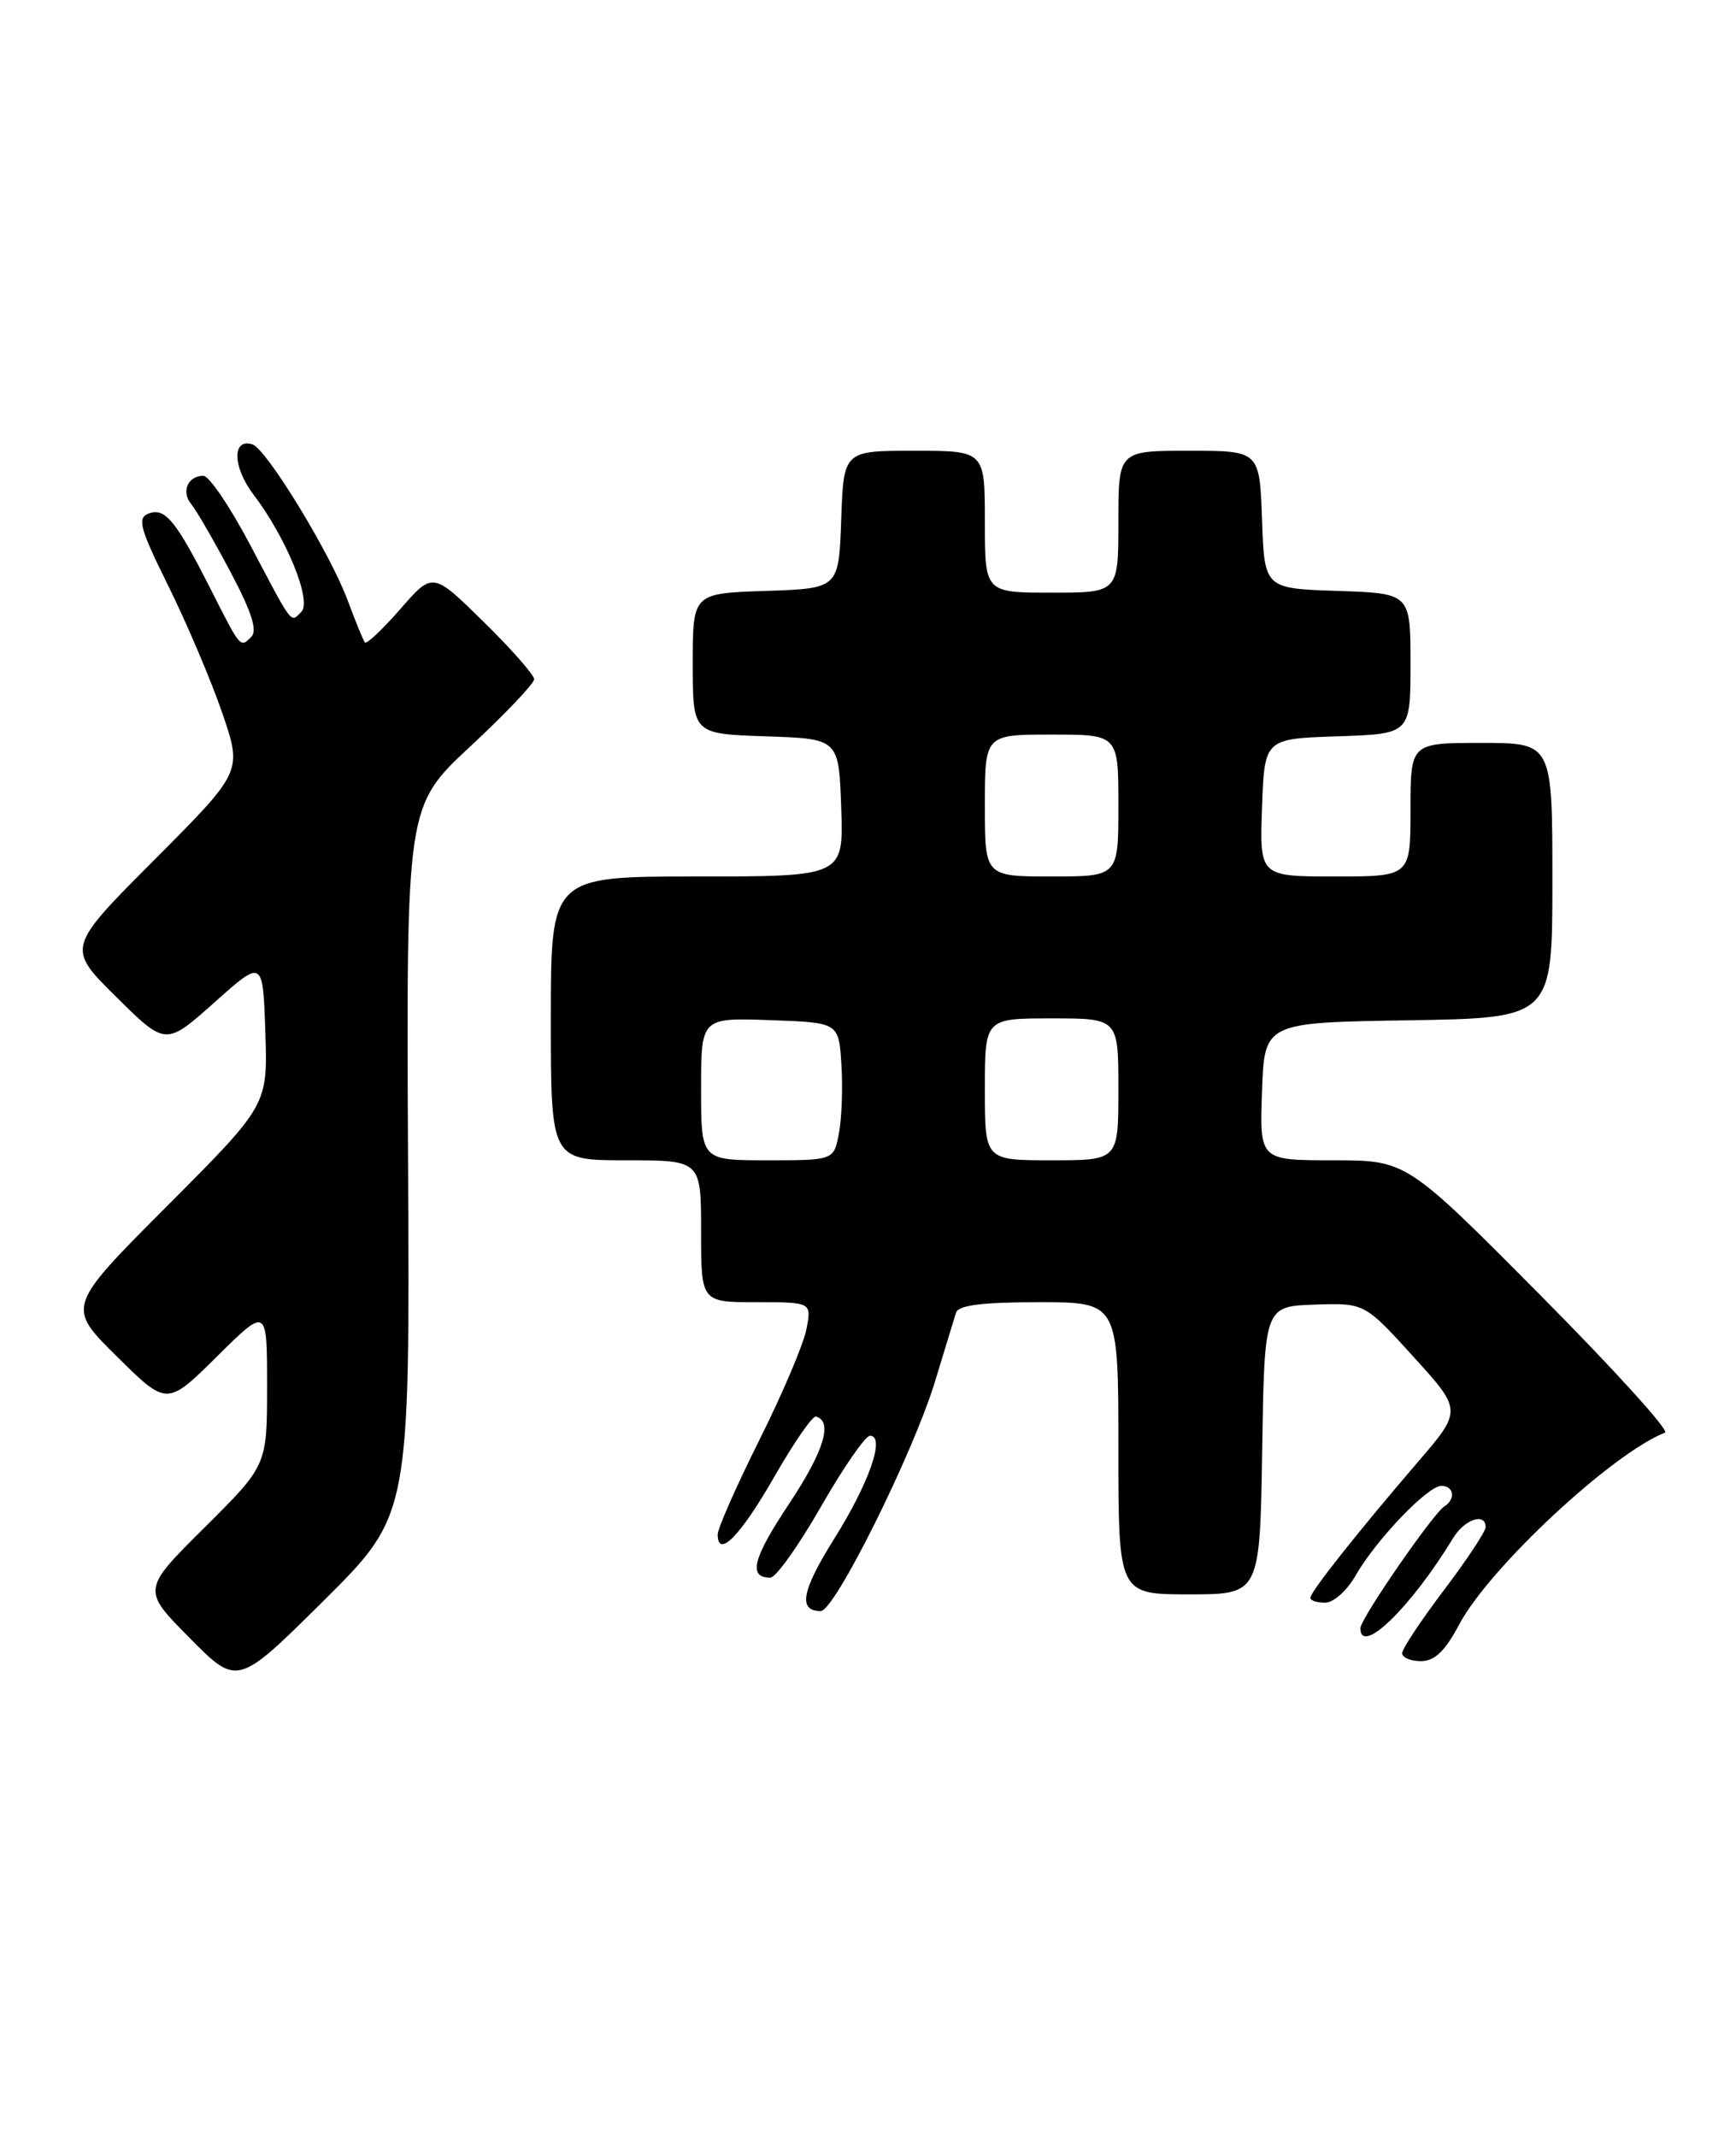 <?xml version="1.0" encoding="UTF-8" standalone="no"?>
<!DOCTYPE svg PUBLIC "-//W3C//DTD SVG 1.1//EN" "http://www.w3.org/Graphics/SVG/1.1/DTD/svg11.dtd" >
<svg xmlns="http://www.w3.org/2000/svg" xmlns:xlink="http://www.w3.org/1999/xlink" version="1.1" viewBox="0 0 208 256">
 <g >
 <path fill="currentColor"
d=" M 48.89 139.03 C 48.68 96.56 48.68 96.56 56.34 89.43 C 60.55 85.51 64.00 81.88 64.00 81.37 C 64.00 80.86 61.27 77.75 57.92 74.47 C 51.85 68.50 51.85 68.50 47.97 72.96 C 45.83 75.41 43.92 77.21 43.72 76.96 C 43.52 76.71 42.60 74.46 41.67 71.96 C 39.59 66.32 31.94 53.79 30.25 53.24 C 27.78 52.44 27.86 55.95 30.38 59.26 C 34.30 64.40 37.40 72.00 36.11 73.29 C 34.78 74.62 35.18 75.14 29.96 65.25 C 27.57 60.71 25.05 57.00 24.37 57.00 C 22.50 57.00 21.68 58.91 22.92 60.40 C 23.52 61.12 25.62 64.76 27.59 68.47 C 30.14 73.27 30.87 75.53 30.11 76.29 C 28.77 77.63 28.87 77.74 25.20 70.50 C 21.08 62.37 19.77 60.77 17.81 61.52 C 16.40 62.06 16.74 63.27 20.23 70.32 C 22.45 74.82 25.34 81.64 26.65 85.47 C 29.03 92.44 29.03 92.44 18.51 102.99 C 7.98 113.55 7.98 113.55 13.92 119.42 C 19.85 125.29 19.85 125.29 25.68 120.10 C 31.50 114.90 31.50 114.90 31.79 123.64 C 32.08 132.39 32.08 132.39 20.03 144.47 C 7.98 156.55 7.98 156.55 13.99 162.49 C 20.00 168.44 20.00 168.44 26.00 162.50 C 32.00 156.56 32.00 156.56 32.00 166.06 C 32.00 175.55 32.00 175.55 24.50 183.00 C 17.00 190.45 17.00 190.45 22.73 196.23 C 28.45 202.01 28.45 202.01 38.78 191.76 C 49.11 181.50 49.11 181.50 48.89 139.03 Z  M 174.84 194.60 C 178.43 187.83 193.14 174.12 199.50 171.62 C 200.05 171.40 193.31 163.97 184.51 155.11 C 168.52 139.00 168.52 139.00 159.72 139.00 C 150.92 139.00 150.92 139.00 151.21 130.75 C 151.50 122.50 151.50 122.50 168.75 122.23 C 186.00 121.95 186.00 121.95 186.00 105.48 C 186.00 89.00 186.00 89.00 177.50 89.00 C 169.00 89.00 169.00 89.00 169.00 97.00 C 169.00 105.00 169.00 105.00 159.96 105.00 C 150.92 105.00 150.92 105.00 151.21 96.75 C 151.50 88.50 151.50 88.50 160.25 88.21 C 169.00 87.92 169.00 87.92 169.00 79.50 C 169.00 71.08 169.00 71.08 160.25 70.79 C 151.50 70.50 151.50 70.50 151.21 62.25 C 150.92 54.00 150.92 54.00 142.46 54.00 C 134.00 54.00 134.00 54.00 134.00 62.50 C 134.00 71.00 134.00 71.00 126.00 71.00 C 118.00 71.00 118.00 71.00 118.00 62.50 C 118.00 54.00 118.00 54.00 109.54 54.00 C 101.08 54.00 101.08 54.00 100.79 62.25 C 100.50 70.50 100.50 70.50 91.75 70.79 C 83.00 71.08 83.00 71.08 83.00 79.50 C 83.00 87.92 83.00 87.92 91.75 88.21 C 100.50 88.50 100.50 88.50 100.79 96.75 C 101.08 105.00 101.08 105.00 83.54 105.00 C 66.00 105.00 66.00 105.00 66.00 122.00 C 66.00 139.00 66.00 139.00 75.00 139.00 C 84.00 139.00 84.00 139.00 84.00 147.50 C 84.00 156.00 84.00 156.00 90.62 156.00 C 97.25 156.00 97.25 156.00 96.62 159.25 C 96.27 161.04 93.74 167.00 90.99 172.50 C 88.24 178.00 85.99 183.10 85.99 183.83 C 86.01 186.76 88.71 184.00 92.76 176.94 C 95.10 172.85 97.35 169.59 97.76 169.70 C 99.83 170.25 98.72 173.86 94.56 180.13 C 90.18 186.71 89.60 189.00 92.31 189.00 C 92.96 188.99 95.69 185.17 98.36 180.50 C 101.04 175.82 103.68 172.00 104.24 172.00 C 106.11 172.00 104.15 177.64 99.97 184.31 C 96.04 190.58 95.59 193.00 98.34 193.00 C 100.01 193.00 109.39 174.14 112.03 165.50 C 113.20 161.65 114.33 157.94 114.55 157.25 C 114.82 156.36 117.72 156.00 124.47 156.00 C 134.00 156.00 134.00 156.00 134.00 173.50 C 134.00 191.00 134.00 191.00 142.48 191.00 C 150.95 191.00 150.95 191.00 151.23 173.75 C 151.50 156.50 151.50 156.50 157.50 156.29 C 163.50 156.09 163.50 156.09 169.35 162.53 C 175.20 168.97 175.20 168.97 169.81 175.23 C 162.62 183.61 157.00 190.70 157.00 191.42 C 157.00 191.74 157.80 192.00 158.78 192.00 C 159.77 192.00 161.40 190.54 162.42 188.75 C 164.85 184.49 171.06 178.00 172.70 178.00 C 174.20 178.00 174.44 179.61 173.06 180.46 C 171.71 181.30 163.00 193.92 163.00 195.05 C 163.00 198.45 169.06 192.56 174.11 184.25 C 175.48 182.00 178.00 181.16 178.00 182.95 C 178.00 183.47 175.75 186.87 173.00 190.50 C 170.25 194.13 168.00 197.53 168.00 198.05 C 168.00 198.57 169.01 199.00 170.25 199.00 C 171.89 199.00 173.14 197.81 174.84 194.60 Z  M 84.00 130.46 C 84.00 121.92 84.00 121.92 92.25 122.21 C 100.50 122.50 100.50 122.50 100.81 127.50 C 100.99 130.25 100.86 133.96 100.52 135.75 C 99.91 139.00 99.91 139.00 91.95 139.00 C 84.00 139.00 84.00 139.00 84.00 130.46 Z  M 118.00 130.50 C 118.00 122.00 118.00 122.00 126.00 122.00 C 134.00 122.00 134.00 122.00 134.00 130.50 C 134.00 139.00 134.00 139.00 126.00 139.00 C 118.00 139.00 118.00 139.00 118.00 130.50 Z  M 118.00 96.50 C 118.00 88.00 118.00 88.00 126.00 88.00 C 134.00 88.00 134.00 88.00 134.00 96.50 C 134.00 105.00 134.00 105.00 126.00 105.00 C 118.00 105.00 118.00 105.00 118.00 96.50 Z "/>
</g>
</svg>